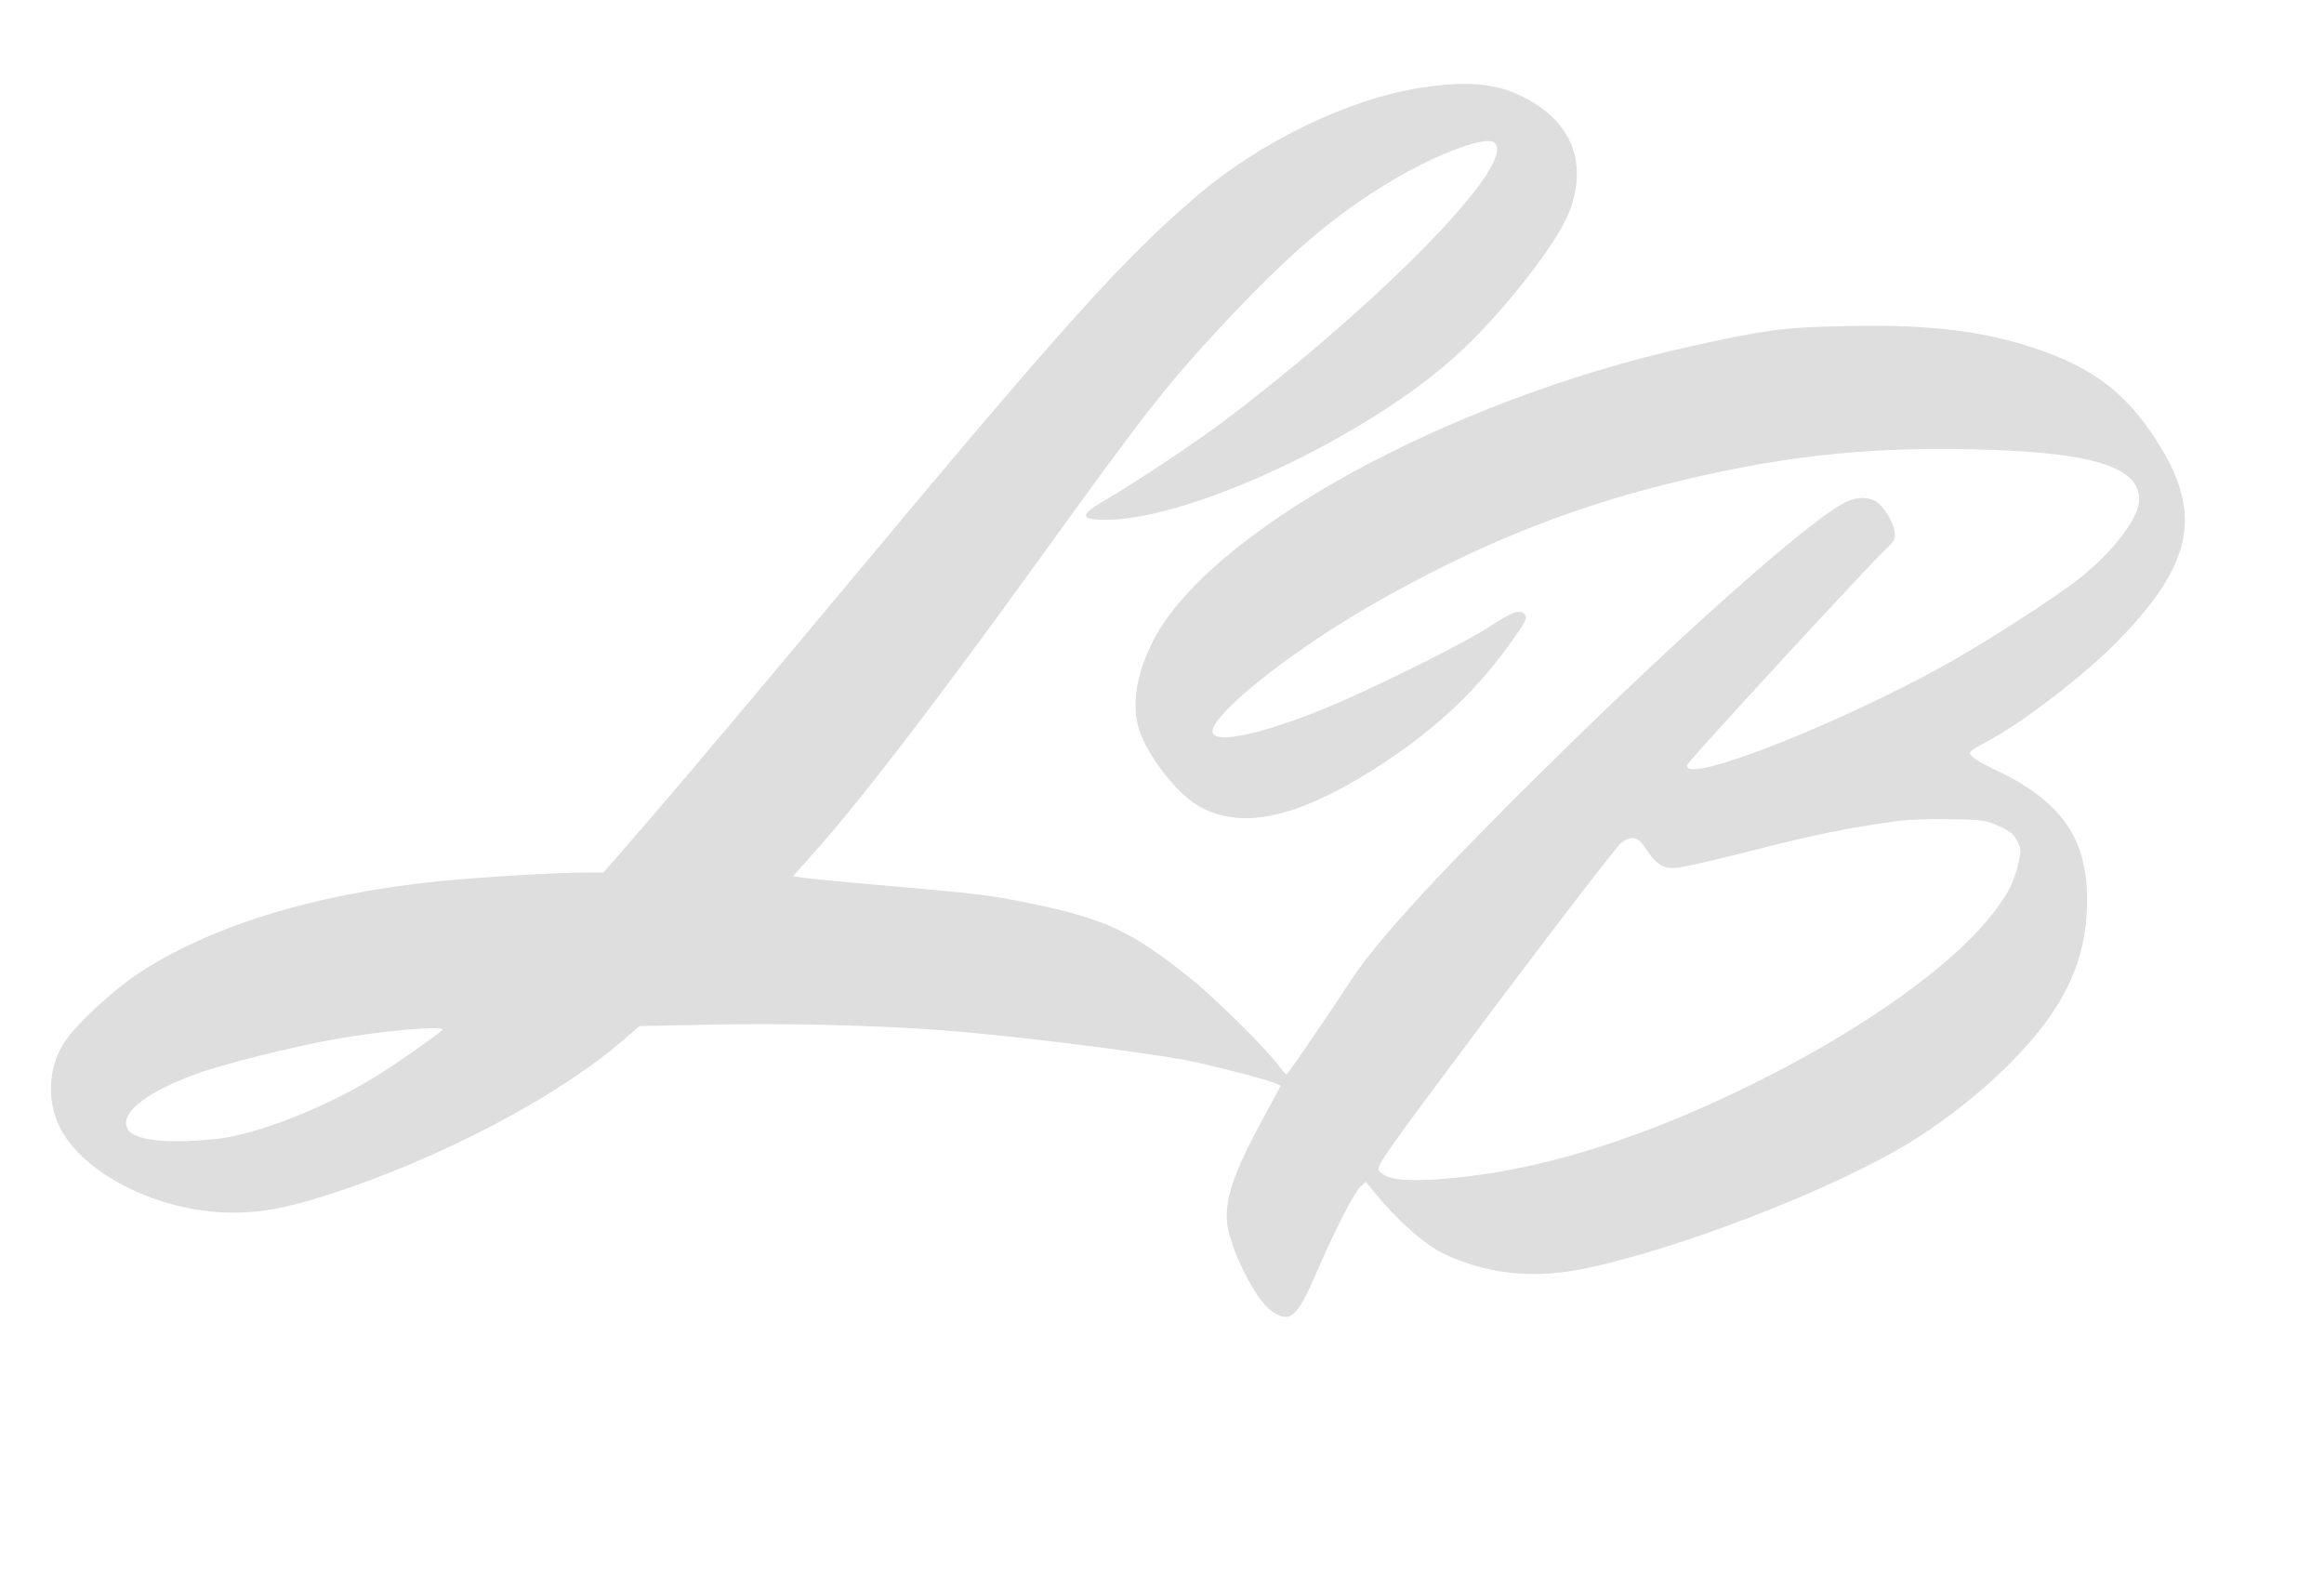 <?xml version="1.0" standalone="no"?>
<!DOCTYPE svg PUBLIC "-//W3C//DTD SVG 20010904//EN"
 "http://www.w3.org/TR/2001/REC-SVG-20010904/DTD/svg10.dtd">
<svg version="1.0" xmlns="http://www.w3.org/2000/svg"
 width="943pt" height="644pt" viewBox="0 0 943 644"
 preserveAspectRatio="xMidYMid meet">

<g transform="translate(0,644) scale(0.1,-0.1)"
fill="#DEDEDE" stroke="none">
<path d="M5765 6084 c-292 -45 -650 -218 -910 -440 -307 -263 -541 -525 -1474
-1644 -300 -360 -633 -755 -739 -877 l-193 -223 -77 0 c-118 0 -430 -19 -597
-36 -502 -51 -928 -183 -1219 -377 -104 -70 -251 -207 -295 -276 -59 -91 -71
-213 -31 -316 78 -204 404 -375 715 -375 116 0 219 19 382 71 453 145 936 398
1203 630 l65 56 302 6 c300 6 659 -3 928 -23 265 -20 774 -83 980 -120 87 -16
325 -77 362 -92 l30 -13 -72 -133 c-124 -227 -161 -343 -143 -441 20 -112 117
-298 176 -339 76 -53 104 -30 182 150 78 181 155 330 180 353 l22 20 37 -45
c87 -107 198 -206 272 -243 171 -84 357 -106 558 -68 379 73 1035 326 1346
519 140 87 280 197 395 312 210 209 305 393 317 615 16 284 -85 444 -363 578
-88 42 -118 63 -109 76 3 6 32 24 63 40 139 71 404 274 542 417 303 313 339
516 147 812 -126 193 -258 292 -496 371 -212 70 -435 96 -765 88 -249 -5 -323
-15 -630 -83 -994 -221 -1972 -762 -2185 -1210 -66 -137 -81 -264 -43 -361 42
-111 162 -256 245 -299 170 -89 386 -42 691 148 253 159 433 327 586 549 44
63 48 75 36 87 -21 21 -50 10 -146 -53 -91 -59 -385 -207 -591 -298 -288 -127
-529 -184 -529 -125 0 74 329 334 660 522 405 230 761 375 1175 480 448 112
798 153 1247 143 481 -10 678 -69 678 -203 0 -74 -101 -208 -244 -322 -94 -75
-402 -273 -564 -361 -458 -250 -1058 -481 -1025 -393 7 18 723 796 801 870 41
39 44 45 39 78 -8 46 -53 113 -85 125 -41 16 -84 10 -131 -18 -191 -110 -840
-700 -1441 -1310 -286 -290 -465 -492 -552 -626 -101 -154 -253 -377 -258
-376 -3 0 -19 19 -37 42 -53 71 -257 271 -355 350 -237 189 -344 239 -643 301
-164 34 -224 41 -570 71 -165 14 -322 29 -349 33 l-48 7 93 105 c187 210 486
600 909 1185 434 602 523 715 758 965 249 264 412 405 619 536 204 129 428
217 467 185 95 -79 -444 -633 -1094 -1127 -117 -88 -368 -255 -487 -324 -91
-52 -99 -73 -33 -78 332 -26 1112 336 1483 688 185 175 389 440 436 564 69
184 16 341 -149 441 -124 75 -246 91 -455 59z m2347 -2996 c44 -20 62 -35 74
-62 16 -32 16 -40 1 -100 -20 -79 -49 -131 -125 -222 -161 -192 -483 -422
-867 -620 -510 -263 -971 -406 -1385 -430 -124 -7 -185 3 -213 34 -16 18 8 52
470 669 269 358 500 658 515 667 42 26 65 20 92 -21 41 -65 71 -86 118 -85 24
0 167 32 318 71 246 63 382 91 590 120 36 5 130 9 210 7 134 -1 150 -4 202
-28z m-6317 -827 c-30 -27 -188 -138 -268 -187 -203 -126 -479 -235 -642 -254
-185 -21 -325 -9 -360 30 -55 61 57 156 275 234 107 39 390 110 560 140 189
34 456 57 435 37z"/>
</g>
</svg>
